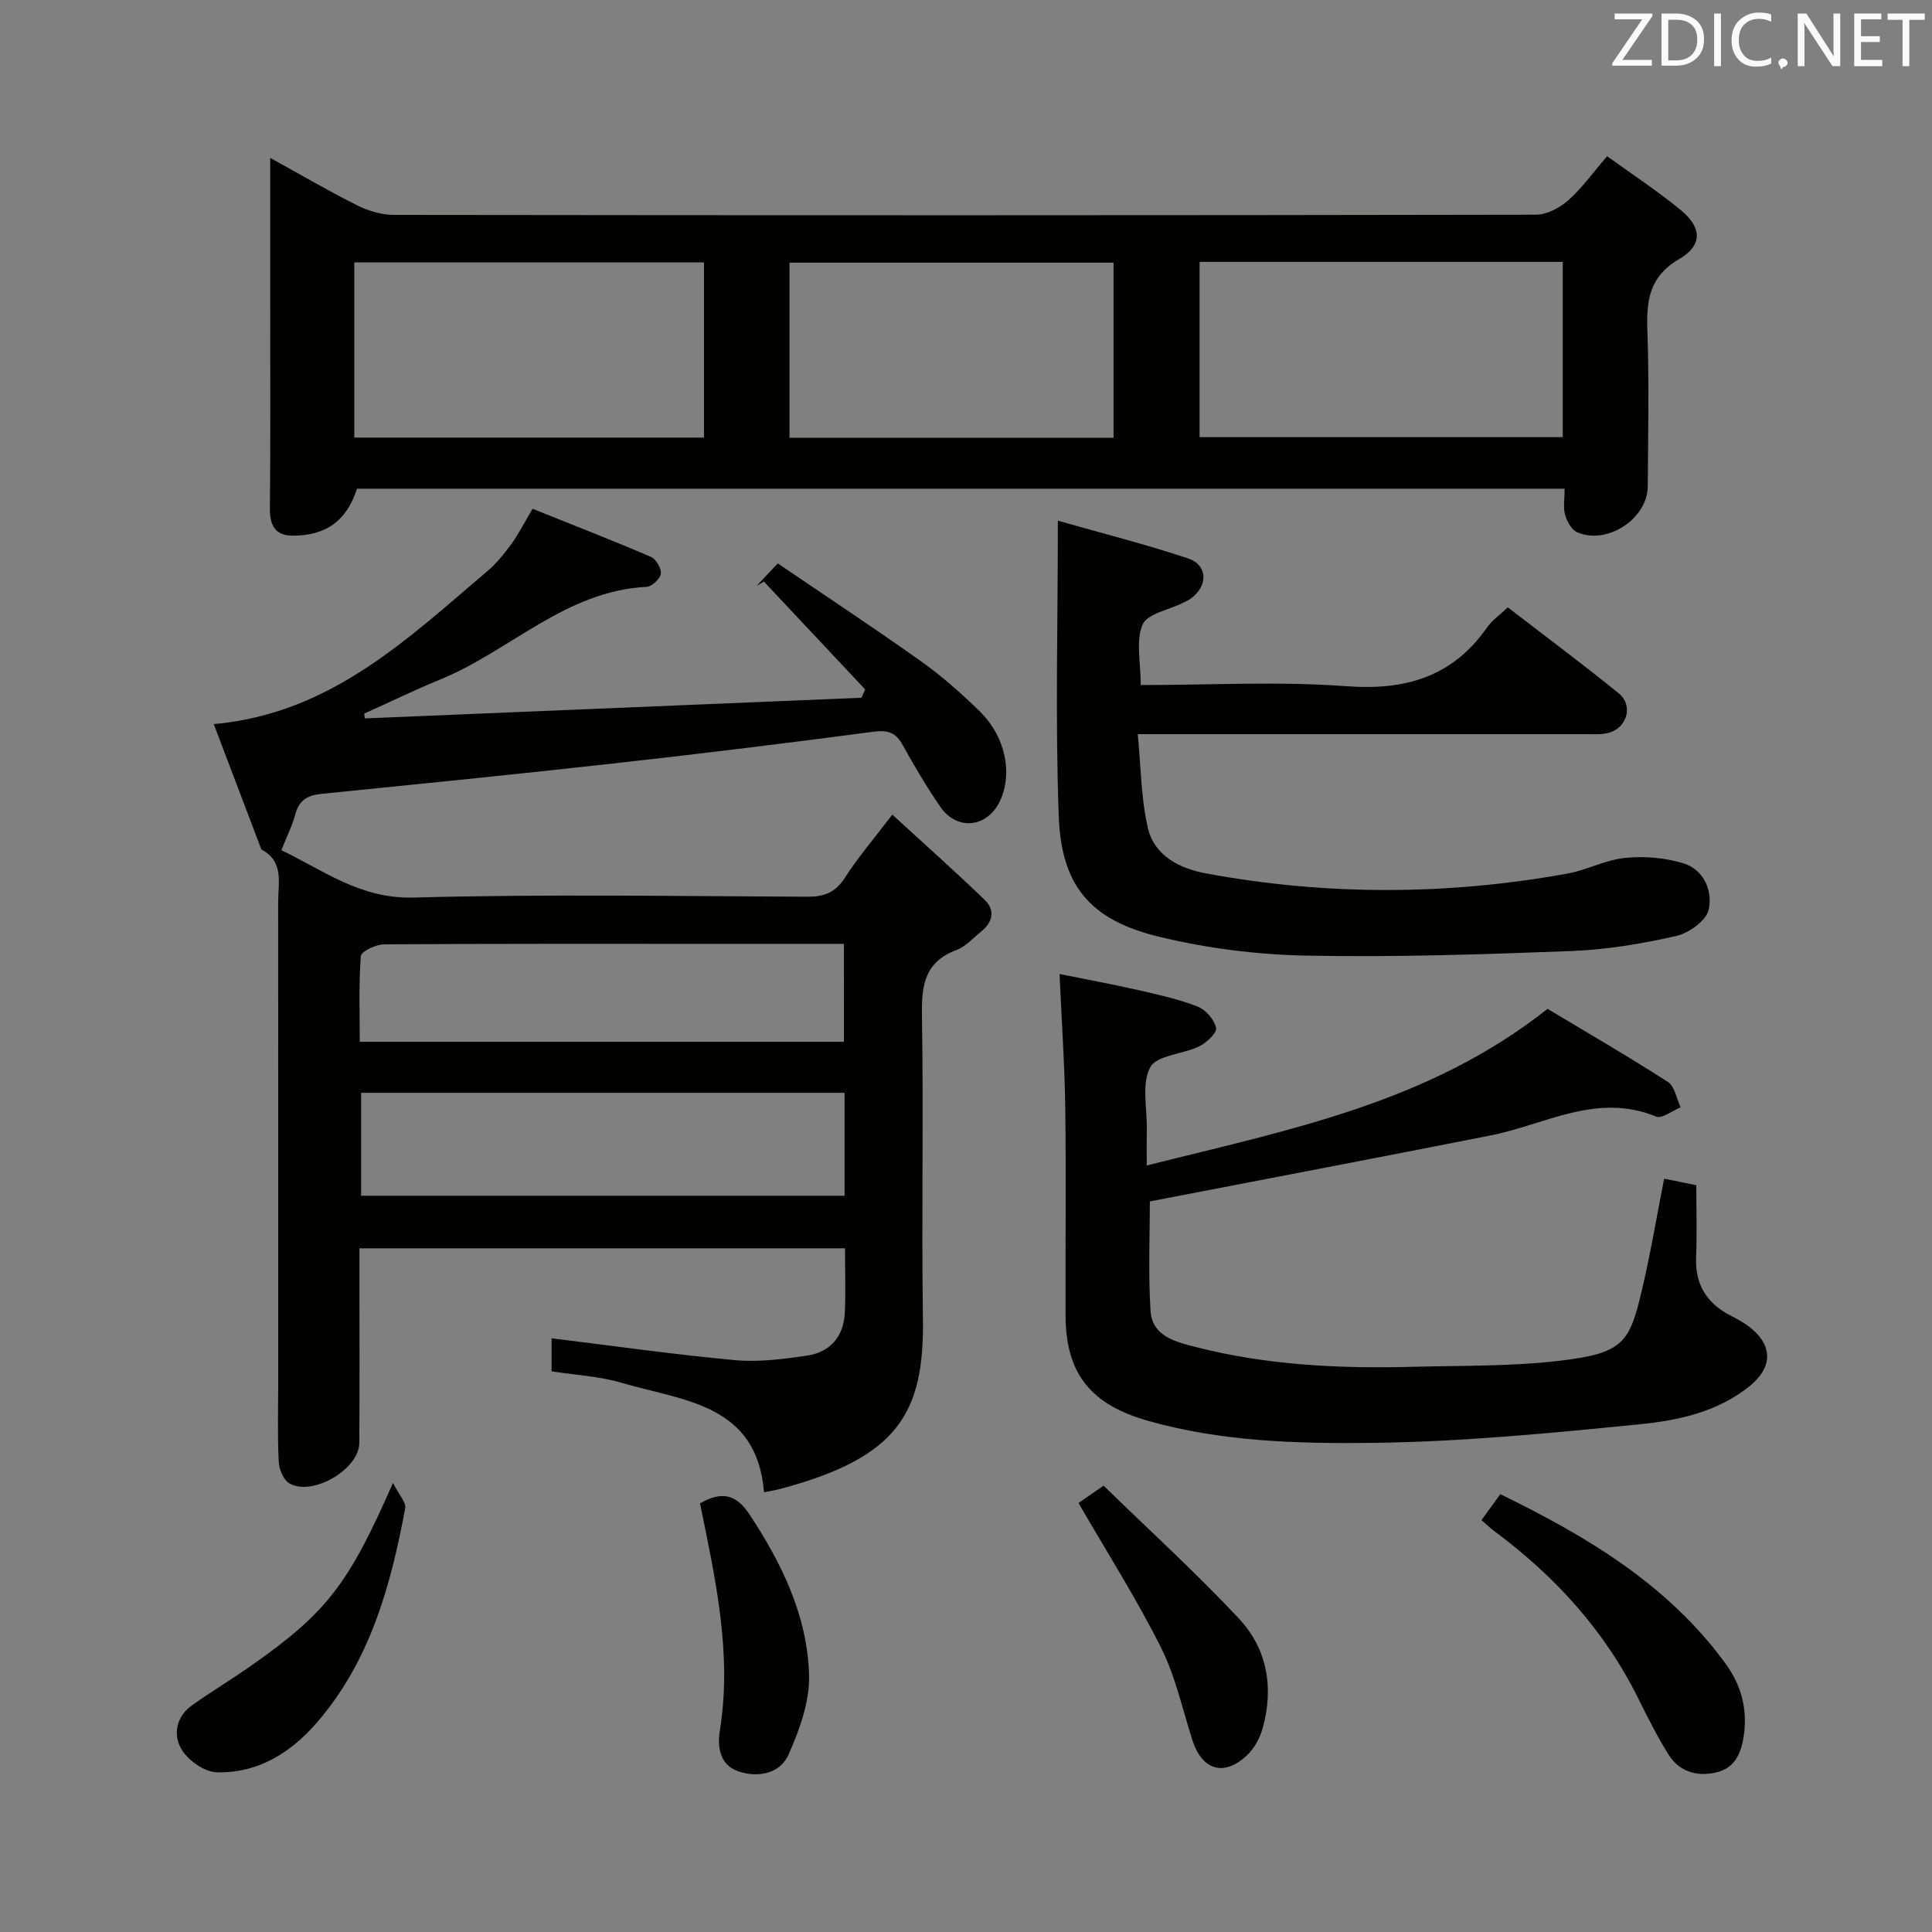 <svg enable-background="new 0 0 400 400" viewBox="0 0 400 400" xmlns="http://www.w3.org/2000/svg"><rect x="0" y="0" width="400" height="400" fill="#808080" stroke="none"/><g fill="#010100"><path d="m75.54 148.74c34.28-1.43 68.55-2.85 102.83-4.28.25-.58.5-1.15.75-1.73-6.99-7.44-13.97-14.88-20.96-22.32-.51.3-1.01.6-1.52.9 1.2-1.28 2.4-2.55 4.39-4.66 9.94 6.76 19.89 13.32 29.6 20.22 4.32 3.07 8.35 6.63 12.15 10.34 5.43 5.3 6.96 12.98 4.21 18.71-2.63 5.47-8.89 6.13-12.32 1.11-2.81-4.11-5.37-8.42-7.78-12.78-1.43-2.59-3.04-3.15-6.02-2.76-17.94 2.38-35.91 4.58-53.9 6.58-20.14 2.25-40.3 4.26-60.47 6.3-2.79.28-4.57 1.29-5.34 4.18-.64 2.38-1.78 4.63-2.91 7.47 8.74 4.19 16.36 10.11 27.36 9.81 27.14-.73 54.31-.29 81.46-.17 3.49.02 5.86-.81 7.84-3.91 2.66-4.17 5.92-7.95 9.83-13.09 6.65 6.1 13.03 11.76 19.17 17.69 2.15 2.08 1.64 4.58-.73 6.48-1.69 1.35-3.23 3.15-5.17 3.87-6.49 2.41-7.23 7.17-7.13 13.35.34 20.99-.1 41.99.2 62.97.28 19.47-5.06 28.76-29.6 35.26-.96.25-1.95.41-3.3.68-1.48-18.41-16.85-18.92-29.55-22.68-4.56-1.35-9.45-1.58-14.43-2.36 0-2.54 0-4.97 0-6.84 12.65 1.55 25.25 3.35 37.91 4.52 4.9.45 9.98-.2 14.89-.92 4.84-.7 7.67-3.92 7.91-8.89.2-4.31.04-8.64.04-13.34-33.4 0-66.61 0-100.53 0v5.32c0 11.66.06 23.33-.03 34.99-.04 5.47-9.76 11.13-14.51 8.34-1.21-.71-2.09-2.9-2.17-4.45-.27-5.32-.11-10.66-.11-15.99 0-33.32.01-66.64-.01-99.96 0-3.91 1.23-8.28-3.38-10.77-.12-.07-.18-.28-.24-.43-3.22-8.49-6.44-16.98-9.71-25.58 24.18-2.17 40.04-17.6 56.64-31.67 1.88-1.6 3.49-3.59 4.95-5.59 1.46-1.99 2.57-4.23 4.41-7.32 8.07 3.24 16.34 6.45 24.48 9.94 1.07.46 2.22 2.4 2.08 3.5-.13 1.05-1.85 2.66-2.94 2.72-16.73.83-28.23 13.22-42.64 19.14-5.35 2.2-10.56 4.73-15.84 7.11.04.31.09.65.14.99zm99.32 77.52c-33.58 0-66.66 0-100.09 0v21.3h100.09c0-7.17 0-13.96 0-21.3zm-.13-30.85c-9.52 0-18.65 0-27.78 0-22.48 0-44.95-.05-67.43.11-1.68.01-4.73 1.46-4.81 2.41-.45 5.89-.23 11.82-.23 17.76h100.24c.01-6.67.01-13.1.01-20.28z"/><path d="m323.94 101.18c-83.78 0-166.91 0-250.03 0-2.1 6.57-6.37 9.77-13.41 9.72-3.54-.02-4.65-2.16-4.62-5.62.14-14.83.06-29.67.06-44.5 0-9.1 0-18.2 0-28.09 6.46 3.56 12.16 6.9 18.05 9.84 2.28 1.14 5.01 1.96 7.53 1.96 78.83.1 157.66.11 236.49-.04 2.26 0 4.92-1.43 6.69-2.99 2.83-2.5 5.07-5.68 8.04-9.12 5.21 3.78 10.48 7.22 15.3 11.2 4.33 3.57 4.5 7.24-.39 10.1-6.34 3.71-6.79 8.78-6.57 15.06.36 10.65.15 21.33.07 32-.05 6.7-8.41 12.2-14.61 9.5-1.16-.51-2.12-2.24-2.5-3.59-.43-1.53-.1-3.27-.1-5.43zm-75.58-46.96v36.29h75.19c0-12.33 0-24.24 0-36.29-25.16 0-49.94 0-75.19 0zm-175.01.1v36.28h72.4c0-12.23 0-24.13 0-36.28-24.15 0-48.04 0-72.4 0zm157.2.06c-22.47 0-44.67 0-67.09 0v36.25h67.09c0-12.21 0-24.1 0-36.25z"/><path d="m320.41 208.87c7.96 4.78 16.56 9.76 24.91 15.13 1.42.91 1.79 3.47 2.64 5.27-1.72.69-3.87 2.4-5.1 1.9-12.24-5.04-22.98 1.69-34.29 3.92-23.4 4.62-46.83 9.08-70.5 13.65 0 6.78-.36 14.72.13 22.61.32 5.3 5.16 6.46 9.38 7.54 14.79 3.79 29.89 4.49 45.07 4.09 9.98-.26 20.02-.07 29.91-1.21 13.5-1.56 14.79-3.63 17.39-14.7 1.78-7.56 3.06-15.24 4.59-23.03 2.07.42 4.14.83 6.66 1.34 0 5.01.16 9.98-.04 14.94-.22 5.67 2.23 9.53 7.16 12.07 1.47.76 2.97 1.56 4.23 2.61 4.61 3.82 4.35 8.25-.38 12.04-6.68 5.35-14.79 7.06-22.79 7.85-18.34 1.83-36.75 3.62-55.16 3.84-15.54.19-31.23-.24-46.49-4.55-11.75-3.32-17.07-9.64-17.12-21.76-.05-14.33.13-28.66-.06-42.99-.12-8.96-.75-17.91-1.18-27.77 5.33 1.08 10.75 2.07 16.12 3.29 4.2.96 8.46 1.89 12.46 3.44 1.68.65 3.45 2.71 3.83 4.43.22 1-1.98 3.08-3.51 3.82-3.38 1.65-8.77 1.81-10.12 4.32-1.83 3.39-.65 8.41-.72 12.73-.04 2.25-.01 4.51-.01 7.61 29.33-7.38 58.3-12.89 82.99-32.43z"/><path d="m236.18 141.83c14.59 0 28.61-.8 42.5.24 12.3.92 22.04-1.91 29.23-12.2 1.01-1.45 2.57-2.51 4.26-4.13 7.78 6 15.5 11.74 22.97 17.8 3.07 2.49 1.76 7.16-2.08 8.18-1.57.42-3.3.28-4.96.28-28.66 0-57.32 0-85.97 0-1.81 0-3.61 0-6.57 0 .67 6.81.66 13.31 2.11 19.47 1.34 5.7 6.54 8.34 11.96 9.35 24.93 4.62 49.93 4.56 74.87.05 4.05-.73 7.9-2.85 11.95-3.25 3.96-.4 8.25-.05 12.05 1.11 4.32 1.32 6.14 5.78 5.25 9.65-.52 2.27-4.13 4.83-6.76 5.42-7.09 1.6-14.38 2.82-21.64 3.1-18.29.7-36.6 1.31-54.89.95-10.22-.2-20.61-1.51-30.54-3.92-14.22-3.45-20.19-10.54-20.72-24.97-.73-19.94-.18-39.93-.18-61.16 9.39 2.68 18.31 4.92 27 7.83 4.04 1.35 4.11 5.65.61 8.23-.53.39-1.15.67-1.74.97-2.9 1.45-7.38 2.23-8.34 4.5-1.43 3.37-.37 7.79-.37 12.5z"/><path d="m306.73 314.72c1.42-1.96 2.57-3.55 3.89-5.37 17.98 8.77 34.7 18.72 46.64 35.09 3.19 4.37 4.52 9.22 3.82 14.56-.47 3.61-1.67 6.99-5.68 7.94-4.05.97-7.75-.1-10.02-3.78-2.26-3.65-4.22-7.51-6.12-11.36-6.99-14.18-17.31-25.47-29.91-34.82-.8-.59-1.5-1.28-2.62-2.26z"/><path d="m81.36 307.02c1.24 2.47 2.75 4.02 2.53 5.25-2.99 16.09-7.3 31.73-18.36 44.46-5.41 6.22-12.23 10.45-20.68 10.2-2.51-.07-5.81-2.39-7.2-4.64-1.9-3.07-1.21-6.87 2.14-9.25 4.06-2.88 8.33-5.44 12.39-8.31 15.4-10.83 19.98-16.68 29.18-37.71z"/><path d="m223.29 311.18c.97-.67 2.58-1.79 5.19-3.59 9.36 9.12 19.07 17.96 28.01 27.5 5.92 6.32 7.29 14.43 4.89 22.86-.57 1.98-1.72 4.07-3.21 5.47-4.73 4.48-9.29 3.1-11.28-3.09-2.07-6.47-3.53-13.26-6.54-19.26-5.02-10.04-11.08-19.55-17.06-29.89z"/><path d="m144.93 311.26c4.5-2.59 7.48-1.9 10.25 2.29 6.71 10.17 11.97 20.99 12.33 33.21.16 5.47-1.95 11.31-4.22 16.46-1.75 3.97-6.28 4.93-10.44 3.51-3.86-1.32-4.35-5.1-3.82-8.38 2.58-15.97-.89-31.37-4.1-47.09z"/></g><path d="m342.2 3.2-6.3 9.2h6.1v1.2h-8.2v-.5l6.2-9.1h-5.7v-1.2h7.8v.4z" fill="#fafafb"/><path d="m344 13.7v-10.9h3.1c1.6 0 3 .5 4.1 1.4 1.1 1 1.6 2.2 1.6 3.9s-.5 3-1.6 4-2.5 1.5-4.2 1.5h-3zm1.4-9.6v8.4h1.6c1.4 0 2.5-.4 3.2-1.1.8-.8 1.2-1.8 1.2-3.2s-.4-2.4-1.2-3.1-1.8-1-3.1-1z" fill="#fafafb"/><path d="m356.3 2.8v10.9h-1.4v-10.9z" fill="#fafafb"/><path d="m366.6 13.2c-.8.4-1.8.6-3 .6-1.6 0-2.8-.5-3.7-1.5s-1.4-2.3-1.4-3.9c0-1.7.5-3.2 1.6-4.2s2.4-1.6 4-1.6c1 0 1.9.1 2.6.4v1.5c-.8-.4-1.6-.6-2.6-.6-1.2 0-2.2.4-3 1.2s-1.1 1.9-1.1 3.3c0 1.3.4 2.3 1.1 3.1s1.6 1.1 2.8 1.1c1.1 0 2-.2 2.8-.7v1.3z" fill="#fafafb"/><path d="m368.2 13c0-.3.1-.5.3-.6.2-.2.4-.3.6-.3.3 0 .5.1.7.3s.3.4.3.6-.1.5-.3.6c-.2.2-.4.3-.7.3-.3 1-.5-.1-.6-.3-.2-.2-.3-.4-.3-.6z" fill="#fafafb"/><path d="m381.1 13.7h-1.7l-5.5-8.4c-.2-.2-.3-.5-.4-.7 0 .2.1.8.1 1.5v7.6h-1.4v-10.9h1.8l5.3 8.3c.3.4.4.6.4.8 0-.3-.1-.8-.1-1.6v-7.5h1.4v10.9z" fill="#fafafb"/><path d="m389.7 13.7h-5.8v-10.9h5.6v1.2h-4.2v3.5h3.9v1.2h-3.9v3.7h4.4z" fill="#fafafb"/><path d="m398.4 4.1h-3.1v9.6h-1.4v-9.6h-3.1v-1.3h7.7v1.3z" fill="#fafafb"/></svg>